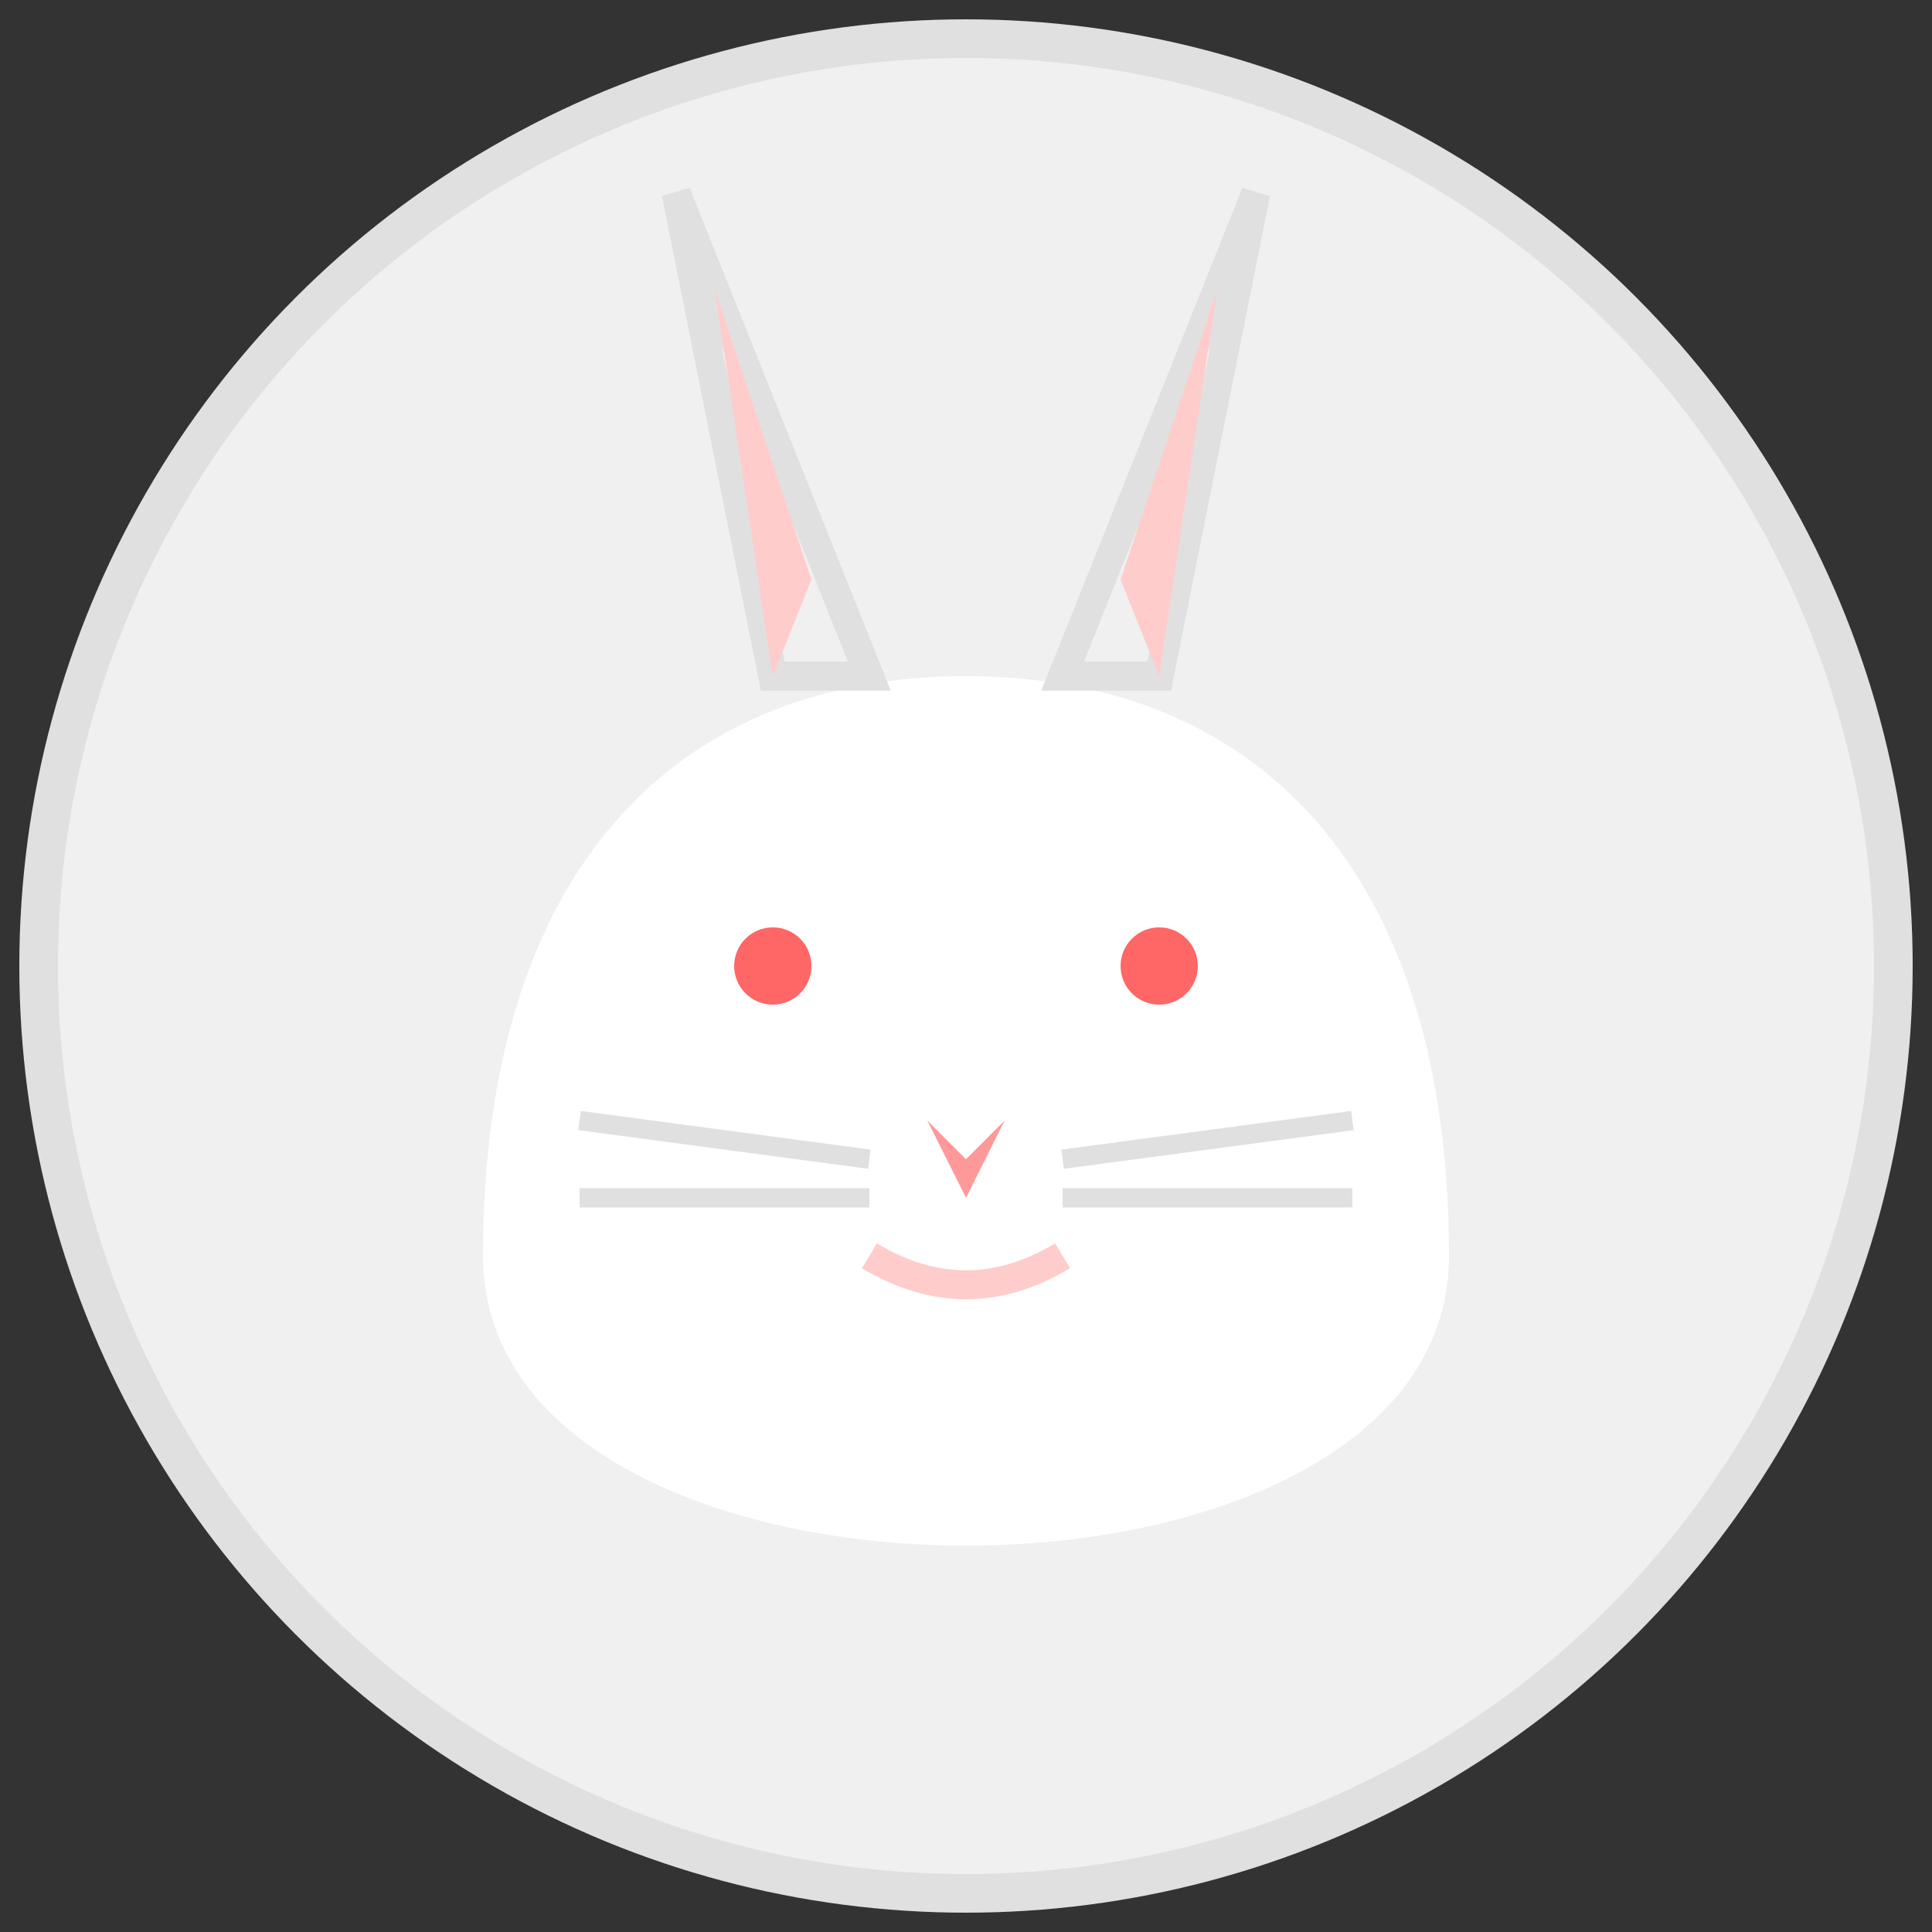 <svg xmlns="http://www.w3.org/2000/svg" width="100" height="100" viewBox="0 0 100 100">
  <rect x="0" y="0" width="100" height="100" fill="#333333" stroke="none"/>
  <circle cx="50" cy="50" r="48" fill="#f0f0f0" stroke="#e0e0e0" stroke-width="2"/>
  
  <!-- Face -->
  <path d="M50,35 C35,35 25,45 25,65 C25,85 75,85 75,65 C75,45 65,35 50,35 Z" fill="#ffffff"/>
  
  <!-- Ears -->
  <path d="M40,35 L35,10 L45,35 Z" fill="#f0f0f0" stroke="#e0e0e0" stroke-width="1.5"/>
  <path d="M60,35 L65,10 L55,35 Z" fill="#f0f0f0" stroke="#e0e0e0" stroke-width="1.5"/>
  <path d="M40,35 L37,15 L42,30 Z" fill="#ffcccc"/>
  <path d="M60,35 L63,15 L58,30 Z" fill="#ffcccc"/>
  
  <!-- Eyes -->
  <circle cx="40" cy="50" r="5" fill="#fff"/>
  <circle cx="60" cy="50" r="5" fill="#fff"/>
  <circle cx="40" cy="50" r="2" fill="#ff6666"/>
  <circle cx="60" cy="50" r="2" fill="#ff6666"/>
  
  <!-- Nose -->
  <path d="M48,58 L50,60 L52,58 L50,62 Z" fill="#ff9999"/>
  
  <!-- Mouth -->
  <path d="M45,65 Q50,68 55,65" fill="none" stroke="#ffcccc" stroke-width="1.5"/>
  
  <!-- Whiskers -->
  <line x1="45" y1="60" x2="30" y2="58" stroke="#e0e0e0" stroke-width="1"/>
  <line x1="45" y1="62" x2="30" y2="62" stroke="#e0e0e0" stroke-width="1"/>
  <line x1="55" y1="60" x2="70" y2="58" stroke="#e0e0e0" stroke-width="1"/>
  <line x1="55" y1="62" x2="70" y2="62" stroke="#e0e0e0" stroke-width="1"/>
</svg>
